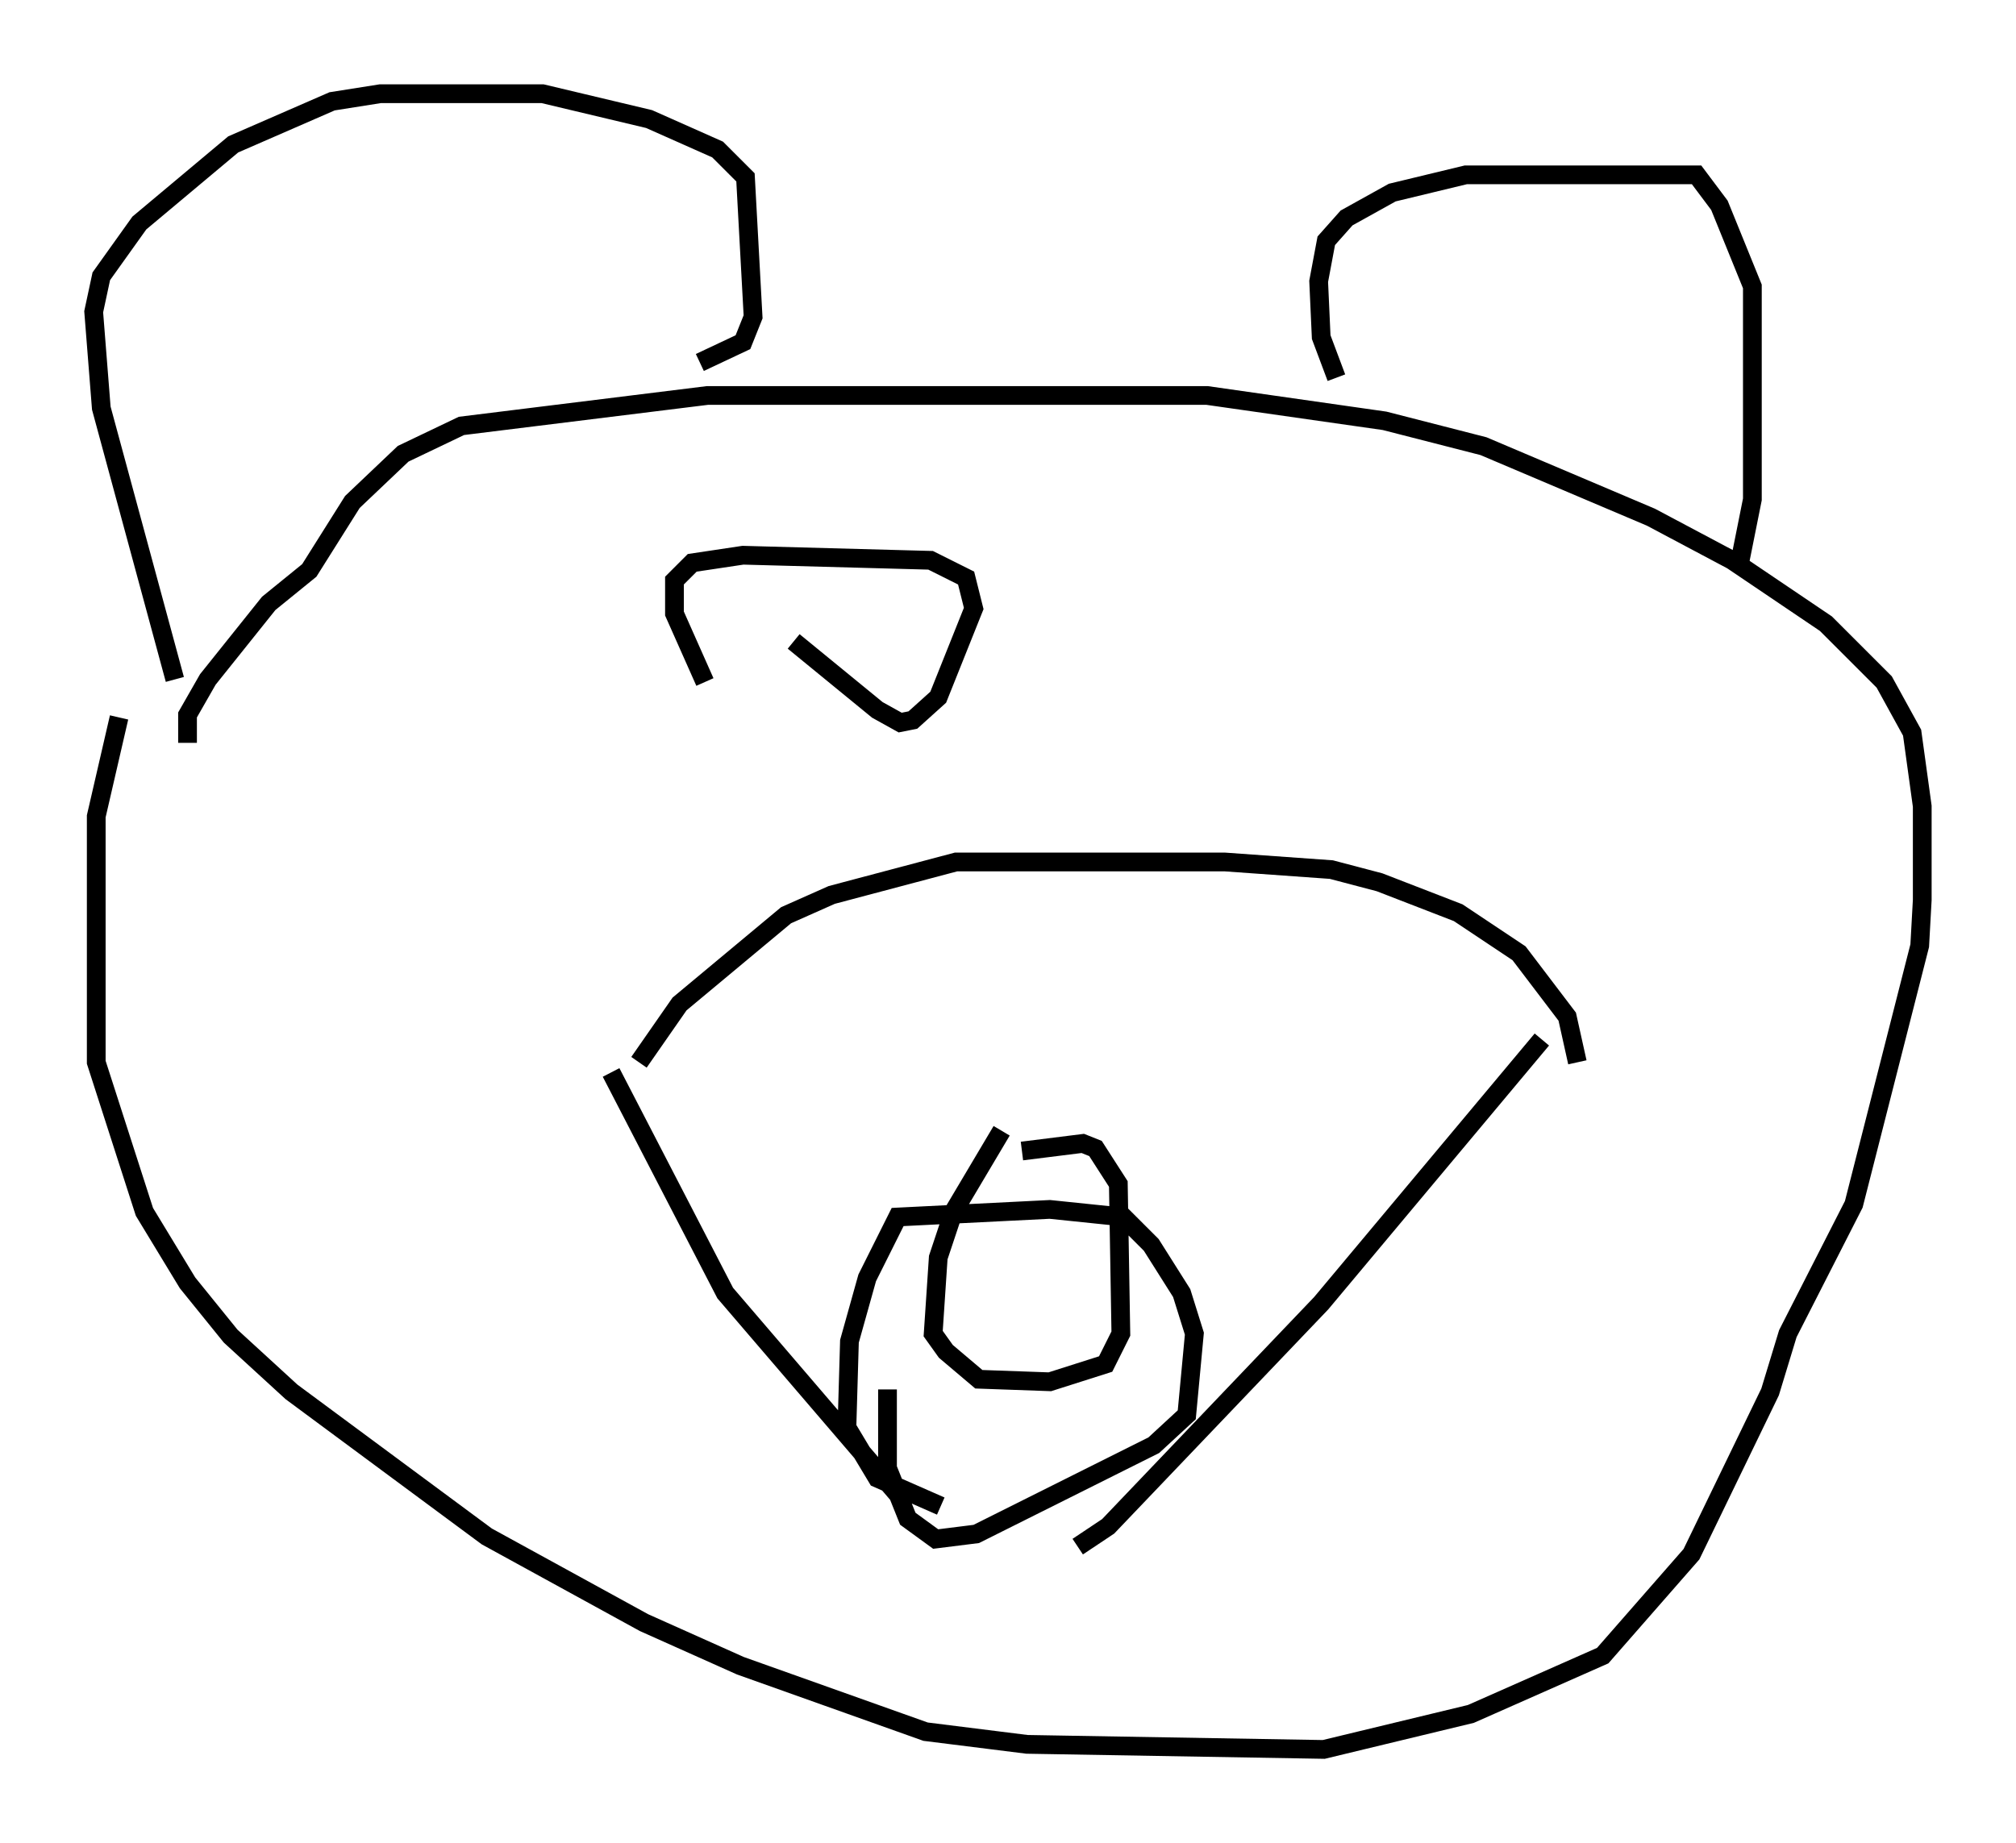 <?xml version="1.0" encoding="utf-8" ?>
<svg baseProfile="full" height="98.362" version="1.1" width="107.563" xmlns="http://www.w3.org/2000/svg" xmlns:ev="http://www.w3.org/2001/xml-events" xmlns:xlink="http://www.w3.org/1999/xlink"><defs /><rect fill="white" height="98.362" width="107.563" x="0" y="0" /><path d="M10.277, 33.822 m-3.924, 4.465 l-1.218, 5.277 0.0, 13.126 l2.571, 7.984 2.3, 3.789 l2.3, 2.842 3.248, 2.977 l10.419, 7.713 8.39, 4.601 l5.142, 2.3 9.878, 3.518 l5.413, 0.677 15.832, 0.271 l7.848, -1.894 7.036, -3.112 l4.736, -5.413 4.195, -8.66 l0.947, -3.112 3.518, -6.901 l3.518, -13.802 0.135, -2.436 l0.0, -5.007 -0.541, -3.924 l-1.488, -2.706 -3.112, -3.112 l-5.007, -3.383 -4.33, -2.3 l-8.931, -3.789 -5.277, -1.353 l-9.472, -1.353 -26.657, 0.0 l-13.126, 1.624 -3.112, 1.488 l-2.706, 2.571 -2.3, 3.654 l-2.165, 1.759 -3.248, 4.059 l-1.083, 1.894 0.0, 1.488 m-0.677, -3.383 l-3.924, -14.479 -0.406, -5.142 l0.406, -1.894 2.03, -2.842 l5.007, -4.195 5.277, -2.3 l2.571, -0.406 8.66, 0.0 l5.683, 1.353 3.654, 1.624 l1.488, 1.488 0.406, 7.442 l-0.541, 1.353 -2.3, 1.083 m33.964, 0.812 l-0.812, -2.165 -0.135, -2.977 l0.406, -2.165 1.083, -1.218 l2.436, -1.353 3.924, -0.947 l12.314, 0.0 1.218, 1.624 l1.759, 4.33 0.0, 11.367 l-0.677, 3.383 m-39.377, 30.311 l-2.571, 4.33 -0.812, 2.436 l-0.271, 4.059 0.677, 0.947 l1.759, 1.488 3.789, 0.135 l2.977, -0.947 0.812, -1.624 l-0.135, -7.984 -1.218, -1.894 l-0.677, -0.271 -3.248, 0.406 m-20.433, -4.736 l2.165, -3.112 5.683, -4.736 l2.436, -1.083 6.631, -1.759 l14.344, 0.0 5.683, 0.406 l2.571, 0.677 4.195, 1.624 l3.248, 2.165 2.571, 3.383 l0.541, 2.436 m-51.556, 0.541 l6.089, 11.773 9.743, 11.367 m33.829, -24.898 l-11.773, 14.073 -11.367, 11.908 l-1.624, 1.083 m-10.149, -8.39 l0.0, 4.195 1.083, 2.706 l1.488, 1.083 2.165, -0.271 l9.472, -4.736 1.759, -1.624 l0.406, -4.33 -0.677, -2.165 l-1.624, -2.571 -1.488, -1.488 l-3.924, -0.406 -8.119, 0.406 l-1.624, 3.248 -0.947, 3.383 l-0.135, 4.601 1.624, 2.706 l3.383, 1.488 m-12.584, -43.978 l-1.624, -3.654 0.0, -1.759 l0.947, -0.947 2.706, -0.406 l10.013, 0.271 1.894, 0.947 l0.406, 1.624 -1.894, 4.736 l-1.353, 1.218 -0.677, 0.135 l-1.218, -0.677 -4.465, -3.654 " fill="none" stroke="black" stroke-width="1" /></svg>